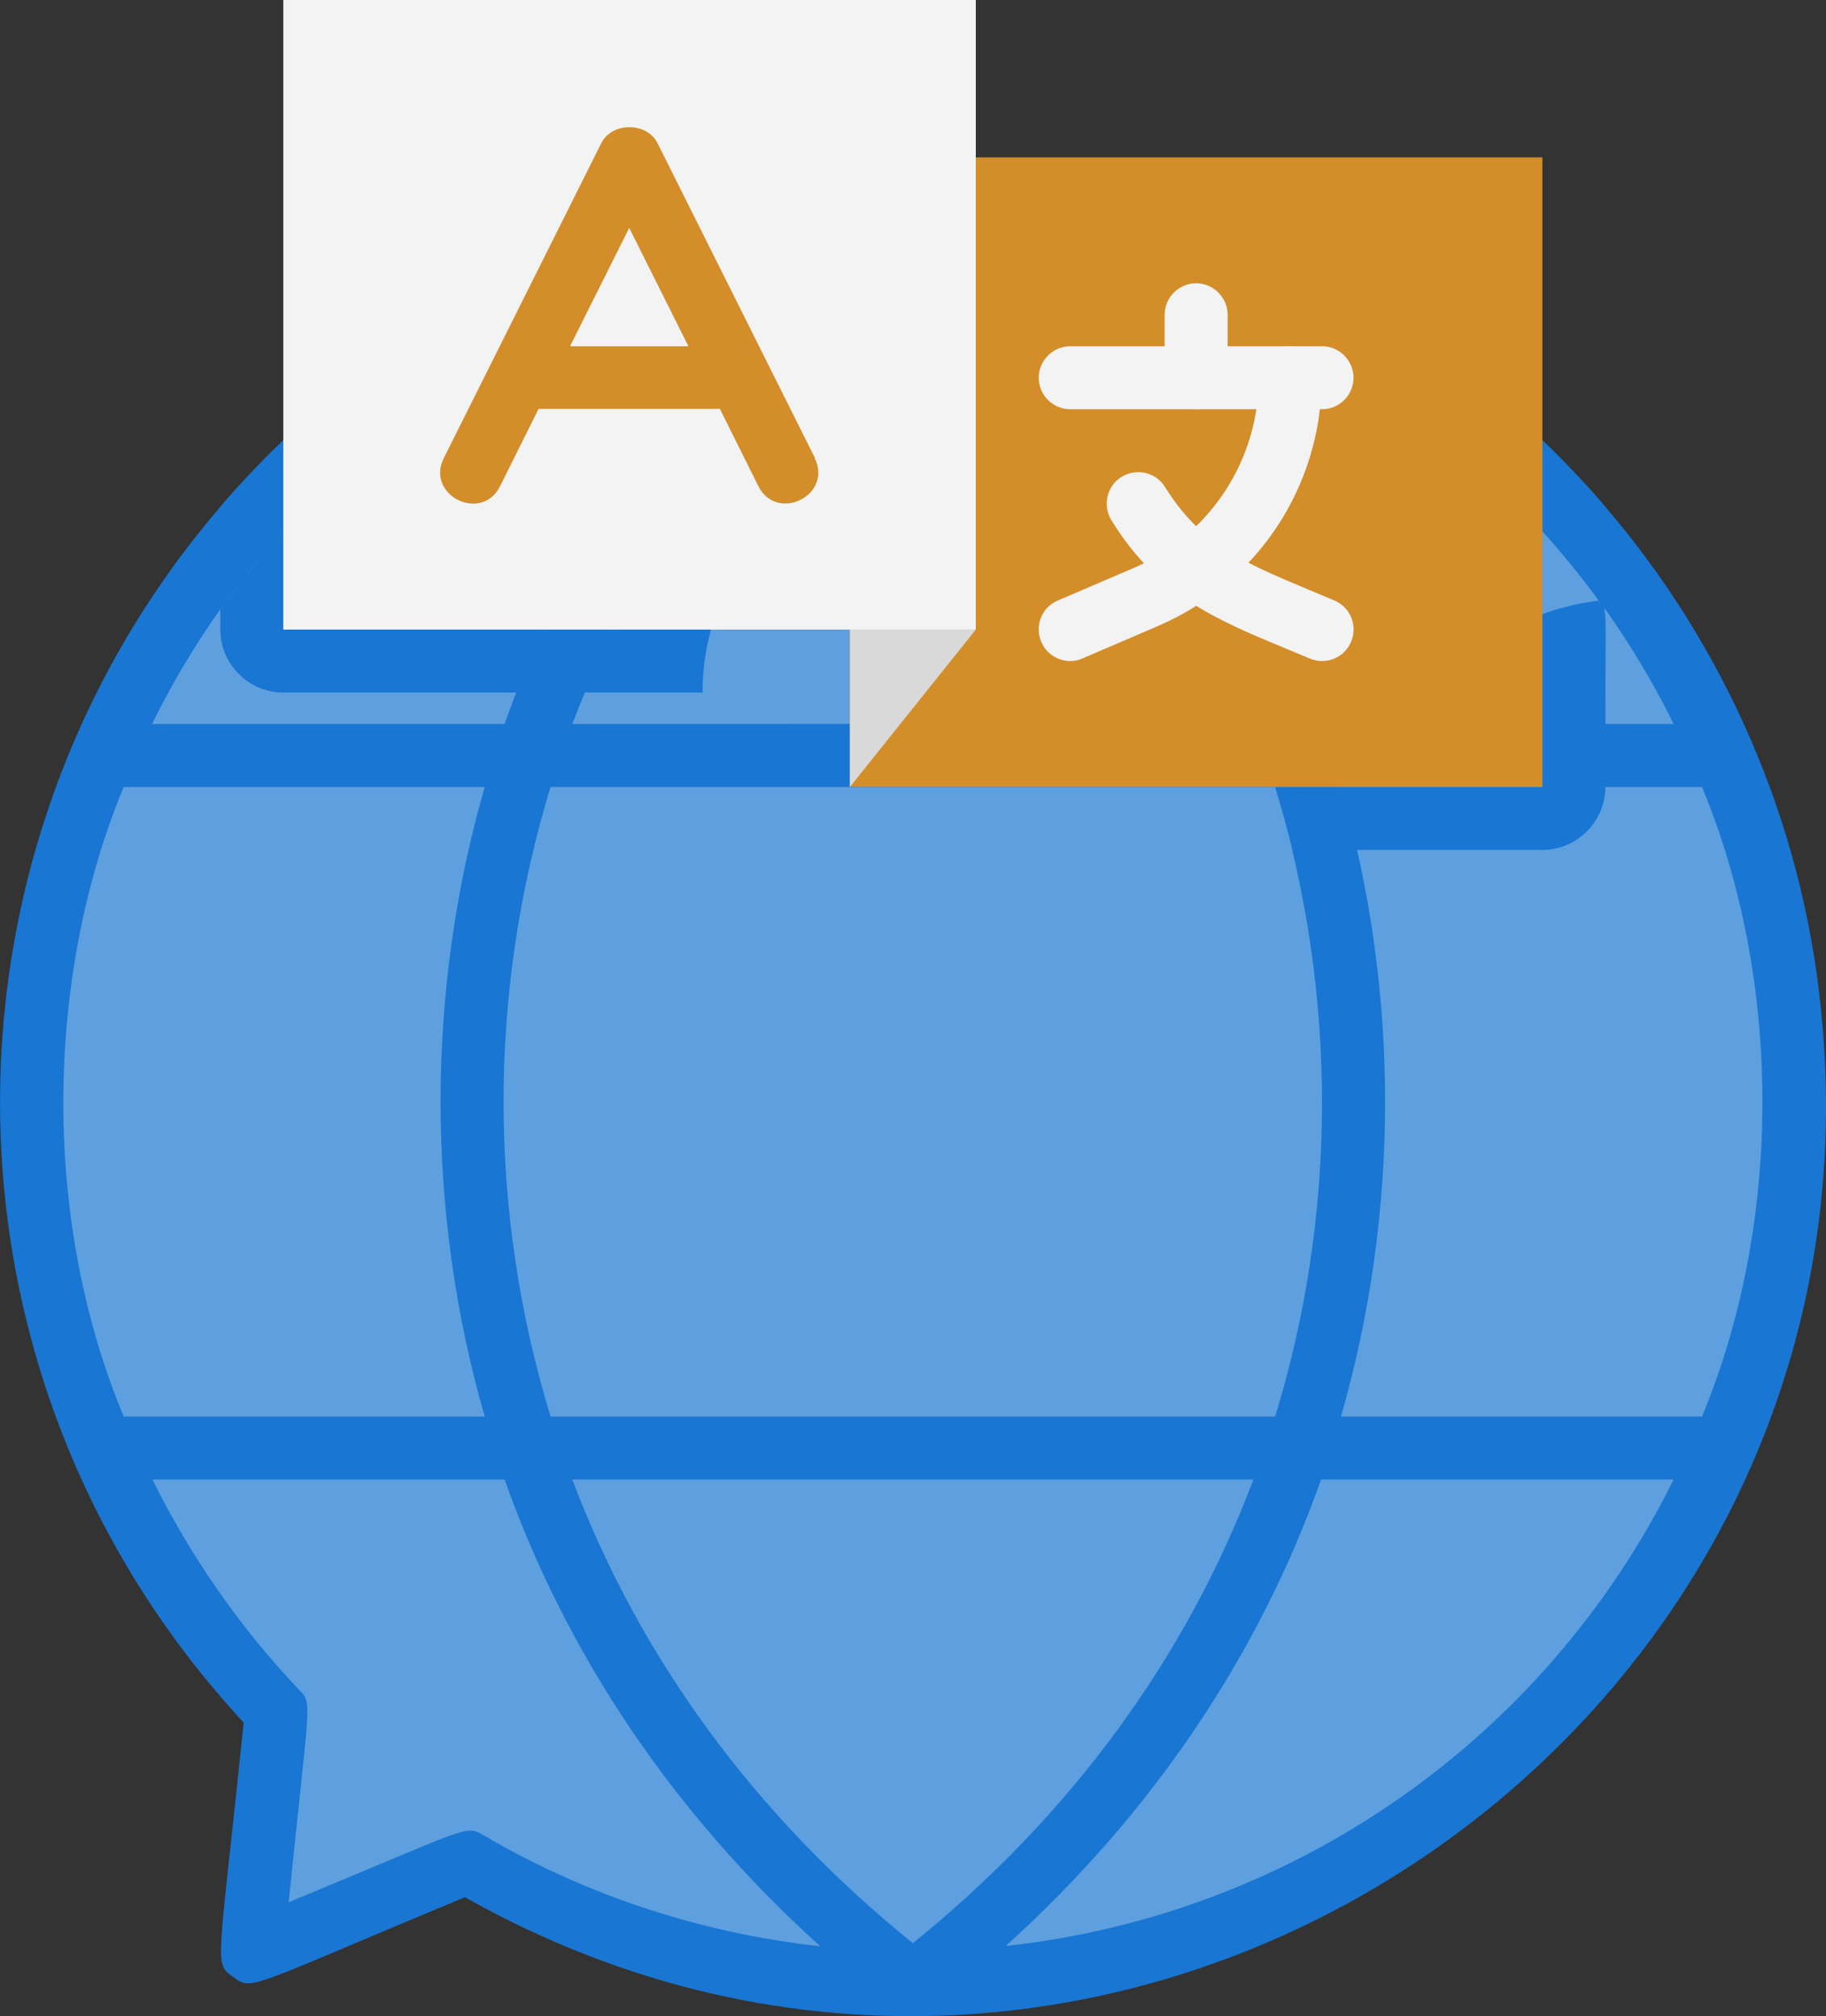<?xml version="1.0" encoding="UTF-8"?><svg id="a" xmlns="http://www.w3.org/2000/svg" viewBox="0 0 58.01 64.05"><rect x="0" y="0" width="58.01" height="64.05" fill="#333333" stroke="none"/><defs><style>.d{fill:#5e9fdf;}.e{fill:#d38e2a;}.f{fill:#f3f3f3;}.g{fill:#d9d9d9;}.h{fill:#1976d2;}</style></defs><g><path id="b" class="d" d="M57,35c0,20.12-20.7,33.33-38.29,26.04-5.38-1.98-1.68-2.91-10.71,.96,.87-7.03,1.13-7.24,.29-8.16C-7.54,36.44,4,8.83,26.8,7.08c10.26-.78,20.48,3.98,26.4,13.84,0,.01,1.37,2.44,1.37,2.68,.14,.14,2.43,5.29,2.43,11.4Z"/><path id="c" class="d" d="M57,35c0,20.12-20.7,33.33-38.29,26.04-5.38-1.98-1.68-2.91-10.71,.96,.87-7.03,1.13-7.24,.29-8.16C-7.54,36.44,4,8.83,26.8,7.08c10.26-.78,20.48,3.98,26.4,13.84,0,.01,1.37,2.44,1.37,2.68,.14,.14,2.43,5.29,2.43,11.4Z"/><path class="d" d="M26,7.16l-.02,5.64c-.09,1.47-.68,3.02-1.74,4.25-2.58,3.03-2.58,6.87,0,9.9,4.09,4.73,.64,12.05-5.54,12.05-.94,0-1.7,.76-1.7,1.7h0v4.13c0,4.58-6.39,5.78-8.05,1.55-.62-1.53-2.06-2.38-3.51-2.38H2.49C-3.45,26.63,8.67,9.01,26,7.16Zm14,53.04v.55c-7.1,3.09-15.47,2.9-21.85,.07,.1-.1-.18,.22,3.3-3.96,2.74-3.27,1.83-5.08,4.29-6.84,3.06-2.21,7.36-.67,8.38,2.91,.56,1.94,1.97,3.51,3.84,4.25,1.23,.5,2.04,1.69,2.04,3.02Zm14.93-14.62c-1.07,2.49-1.54,3.12-1.69,3.42h-6.24c-2.21,0-4-1.79-4-4s-1.8-4-4-4-4-1.8-4-4v-4c0-2.21,1.79-4,4-4h.72c1.91,0,3.55-1.35,3.92-3.22,.8-3.86,4.13-6.78,8.33-6.78,5.66,7.92,6.32,18.45,2.96,26.58Z"/></g><path class="h" d="M57.85,32.06c-.6-6.01-3.1-11.59-6.85-15.96C39.47,2.65,18.55,2.63,7,16.1c-9.47,11.02-9.43,27.65,.74,38.62-.8,7.81-.96,7.62-.34,8.08,.63,.46,.43,.35,7.37-2.53,20.51,11.56,45.48-4.98,43.08-28.21Zm-4.68-9.06h-11.2c-1.98-5.59-5.38-10.63-10.02-14.82,9.19,1,17.2,6.65,21.22,14.82Zm-12.66,22H17.49c-1.99-6.52-1.99-13.48,0-20h23.02c2.04,6.73,1.93,13.72,0,20Zm-.69-22H18.18c2.26-5.91,5.96-10.8,10.82-14.73,5.03,4.06,8.69,9.09,10.82,14.73Zm-13.77-14.82c-4.83,4.36-8.14,9.49-10.02,14.82H4.83c4.01-8.16,12.02-13.82,21.22-14.82ZM3.93,25H15.4c-1.87,6.47-1.87,13.52,0,20H3.93c-2.71-6.51-2.4-14.25,0-20ZM15.36,58.3c-.59-.33-.36-.28-6.19,2.13,.66-6.47,.77-6.31,.33-6.75-1.9-2-3.45-4.25-4.66-6.68h11.19c1.98,5.59,5.38,10.63,10.03,14.83-3.78-.42-7.43-1.61-10.7-3.53Zm2.82-11.3h21.64c-2.13,5.64-5.79,10.67-10.82,14.73-5.03-4.06-8.69-9.09-10.82-14.73Zm13.77,14.82c4.64-4.19,8.04-9.23,10.02-14.82h11.2c-4.1,8.27-12.11,13.83-21.22,14.82Zm22.12-16.82h-11.47c1.86-6.44,1.88-13.47,0-20h11.47c2.55,6.12,2.57,13.83,0,20Z"/><path class="d" d="M50.78,19.08c-2.41,.32-4.51,1.58-6.04,3.92h-2.77c-1.98-5.59-5.38-10.63-10.02-14.82,7.58,.83,14.4,4.81,18.83,10.9Z"/><path class="h" d="M51,23h-6.26c1.51-2.31,3.59-3.6,6.04-3.92,.3,.34,.22-.02,.22,3.92Z"/><path class="d" d="M25,23v-1h-2.68c0-4.57,3.4-4.9,3.66-9.2,.03-.43,.02-.29,.02-1.83,.94-.94,1.94-1.84,3-2.7,5.03,4.06,8.69,9.09,10.82,14.73h-14.82Z"/><path class="h" d="M26,10.97c0,1.56,.21,3.81-1.76,6.08-1.22,1.43-1.92,2.99-1.92,4.95h-3.74c1.68-4.06,4.18-7.78,7.42-11.03Zm.05-2.79c-4.36,3.94-7.63,8.63-9.64,13.82h-7.41c-1.1,0-2-.9-2-2v-.63c4.43-6.25,11.35-10.35,19.05-11.19Z"/><path class="d" d="M41.06,27c-14.24,0-14.32,.05-14.72-.11-.41-.21-.64-.31-.94-.7-.05-.1-.4-.51-.4-1.19h15.51c.2,.66,.39,1.32,.55,2Z"/><g><path class="h" d="M51,25c0,1.1-.9,2-2,2h-5.89l-.51-2h8.4Z"/><path class="h" d="M31.95,8.18c4.64,4.19,8.04,9.23,10.02,14.82h9.03v2h-8.4c.19,.66,.36,1.33,.51,2h-2.05c-.16-.68-.35-1.34-.55-2h-15.51v-2h14.82c-2.13-5.64-5.79-10.67-10.82-14.73-4.73,3.82-8.25,8.49-10.42,13.73h-2.17c2.01-5.19,5.28-9.88,9.64-13.82-7.7,.84-14.62,4.94-19.05,11.19v-3.27c11.53-13.45,32.45-13.47,44,0v3.27c-4.43-6.25-11.35-10.35-19.05-11.19Z"/></g><path class="e" d="M27,5h22V25H27V5Z"/><path class="f" d="M9,0H31V20H9V0Z"/><path class="e" d="M25.89,14.55l-5-10c-.34-.68-1.45-.68-1.79,0l-5,10c-.59,1.18,1.2,2.08,1.79,.89l1.22-2.45h5.76l1.22,2.45c.59,1.18,2.38,.29,1.79-.89h.01Zm-7.78-3.55l1.88-3.76,1.88,3.76h-3.76Z"/><g><path class="f" d="M38,13c-.55,0-1-.45-1-1v-2c0-.55,.45-1,1-1s1,.45,1,1v2c0,.55-.45,1-1,1Z"/><path class="f" d="M42,13h-8c-.55,0-1-.45-1-1s.45-1,1-1h8c.55,0,1,.45,1,1s-.45,1-1,1Z"/><path class="f" d="M34,21c-.39,0-.76-.23-.92-.61-.22-.51,.02-1.1,.52-1.31l2.4-1.03c2.43-1.04,3.99-3.42,3.99-6.05,0-.55,.45-1,1-1s1,.45,1,1c0,3.44-2.04,6.53-5.21,7.89l-2.4,1.03c-.13,.06-.26,.08-.39,.08Z"/><path class="f" d="M42,21c-.13,0-.27-.03-.39-.08l-.84-.35c-2.14-.89-3.99-1.66-5.46-4.04-.29-.47-.15-1.09,.32-1.38,.47-.29,1.09-.15,1.38,.32,1.14,1.83,2.49,2.39,4.53,3.25l.86,.36c.51,.22,.74,.81,.52,1.31-.16,.38-.53,.61-.92,.61Z"/></g><path class="g" d="M31,20l-4,5v-5h4Z"/></svg>